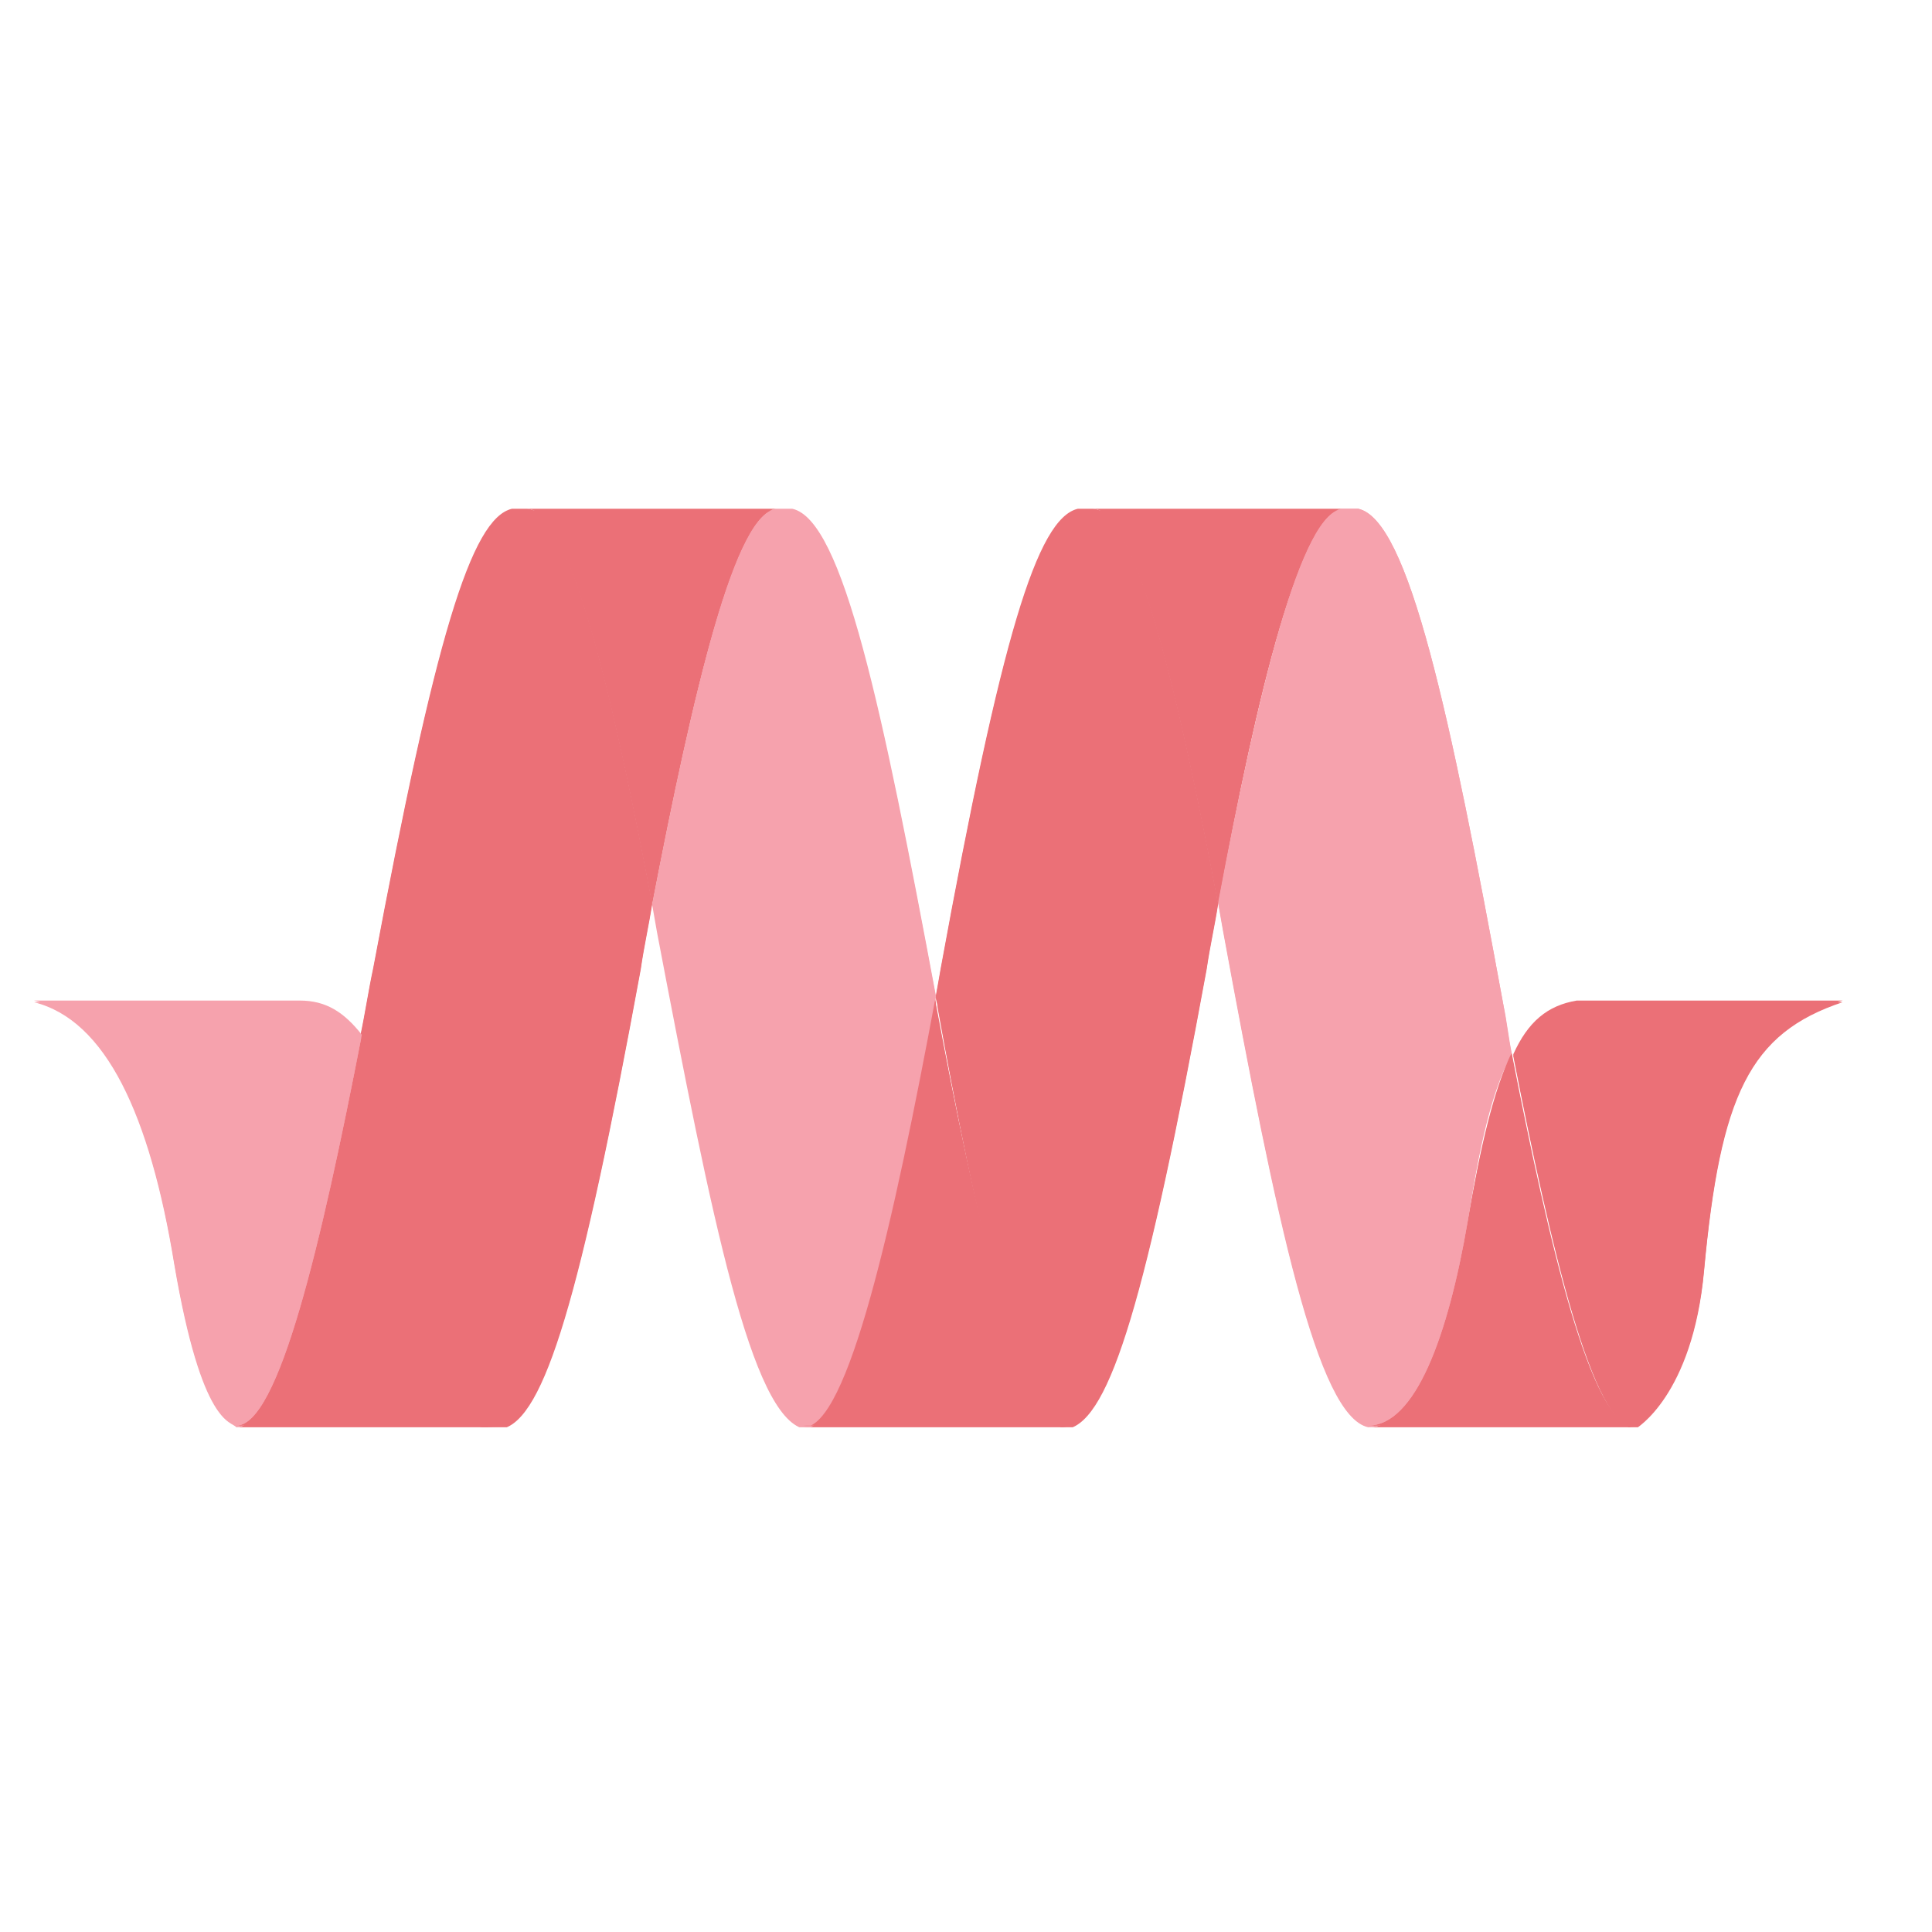 <svg xmlns="http://www.w3.org/2000/svg" width="128" height="128" viewBox="0 0 128 128"><defs><clipPath id="a"><path d="M100 66h23v29h-23Zm0 0"/></clipPath><clipPath id="b"><path d="M-402.402 94.559V33.707H583.68v60.852h-986.082Zm0 0"/></clipPath><clipPath id="c"><path d="M90 69h19v26H90Zm0 0"/></clipPath><clipPath id="d"><path d="M-402.402 94.559V33.707H583.68v60.852h-986.082Zm0 0"/></clipPath><clipPath id="e"><path d="M80 33h21v62H80Zm0 0"/></clipPath><clipPath id="f"><path d="M-402.402 94.559V33.707H583.68v60.852h-986.082Zm0 0"/></clipPath><clipPath id="g"><path d="M72 33h18v27H72Zm0 0"/></clipPath><clipPath id="h"><path d="M-402.402 94.559V33.707H583.68v60.852h-986.082Zm0 0"/></clipPath><clipPath id="i"><path d="M62 33h19v62H62Zm0 0"/></clipPath><clipPath id="j"><path d="M-402.402 94.559V33.707H583.68v60.852h-986.082Zm0 0"/></clipPath><clipPath id="k"><path d="M53 65h18v30H53Zm0 0"/></clipPath><clipPath id="l"><path d="M-402.402 94.559V33.707H583.68v60.852h-986.082Zm0 0"/></clipPath><clipPath id="m"><path d="M43 33h20v62H43Zm0 0"/></clipPath><clipPath id="n"><path d="M-402.402 94.559V33.707H583.68v60.852h-986.082Zm0 0"/></clipPath><clipPath id="o"><path d="M34 33h18v27H34Zm0 0"/></clipPath><clipPath id="p"><path d="M-402.402 94.559V33.707H583.68v60.852h-986.082Zm0 0"/></clipPath><clipPath id="q"><path d="M23 33h21v62H23Zm0 0"/></clipPath><clipPath id="r"><path d="M-402.402 94.559V33.707H583.68v60.852h-986.082Zm0 0"/></clipPath><clipPath id="s"><path d="M15 68h19v27H15Zm0 0"/></clipPath><clipPath id="t"><path d="M-402.402 94.559V33.707H583.68v60.852h-986.082Zm0 0"/></clipPath><clipPath id="u"><path d="M2 66h22v29H2Zm0 0"/></clipPath><clipPath id="v"><path d="M-402.402 94.559V33.707H583.68v60.852h-986.082Zm0 0"/></clipPath><clipPath id="w"><path d="M100 66h23v29h-23Zm0 0"/></clipPath><clipPath id="x"><path d="M-402.402 94.45V33.601H583.68v60.848h-986.082Zm0 0"/></clipPath><clipPath id="y"><path d="M90 69h19v26H90Zm0 0"/></clipPath><clipPath id="z"><path d="M-402.402 94.45V33.601H583.68v60.848h-986.082Zm0 0"/></clipPath><clipPath id="A"><path d="M80 33h21v62H80Zm0 0"/></clipPath><clipPath id="B"><path d="M-402.402 94.45V33.601H583.68v60.848h-986.082Zm0 0"/></clipPath><clipPath id="C"><path d="M72 33h18v27H72Zm0 0"/></clipPath><clipPath id="D"><path d="M-402.402 94.45V33.601H583.68v60.848h-986.082Zm0 0"/></clipPath><clipPath id="E"><path d="M62 33h19v62H62Zm0 0"/></clipPath><clipPath id="F"><path d="M-402.402 94.45V33.601H583.68v60.848h-986.082Zm0 0"/></clipPath><clipPath id="G"><path d="M53 65h18v30H53Zm0 0"/></clipPath><clipPath id="H"><path d="M-402.402 94.45V33.601H583.68v60.848h-986.082Zm0 0"/></clipPath><clipPath id="I"><path d="M43 33h20v62H43Zm0 0"/></clipPath><clipPath id="J"><path d="M-402.402 94.45V33.601H583.68v60.848h-986.082Zm0 0"/></clipPath><clipPath id="K"><path d="M34 33h18v27H34Zm0 0"/></clipPath><clipPath id="L"><path d="M-402.402 94.45V33.601H583.68v60.848h-986.082Zm0 0"/></clipPath><clipPath id="M"><path d="M23 33h21v62H23Zm0 0"/></clipPath><clipPath id="N"><path d="M-402.402 94.45V33.601H583.68v60.848h-986.082Zm0 0"/></clipPath><clipPath id="O"><path d="M15 68h19v27H15Zm0 0"/></clipPath><clipPath id="P"><path d="M-402.402 94.45V33.601H583.68v60.848h-986.082Zm0 0"/></clipPath><clipPath id="Q"><path d="M2 66h22v29H2Zm0 0"/></clipPath><clipPath id="R"><path d="M-402.402 94.45V33.601H583.68v60.848h-986.082Zm0 0"/></clipPath></defs><g clip-path="url(#a)"><g clip-path="url(#b)"><path style="stroke:none;fill-rule:nonzero;fill:#eb7077;fill-opacity:1" d="M104.469 66.398h17.613c-6.16 2.051-8.102 6.149-9.184 17.801-.757 8.309-4.539 10.465-4.539 10.465-2.808 0-5.617-11.977-8.101-24.707.972-2.156 2.265-3.234 4.21-3.559Zm0 0"/></g></g><g clip-path="url(#c)"><g clip-path="url(#d)"><path style="stroke:none;fill-rule:nonzero;fill:#eb7077;fill-opacity:1" d="M108.25 94.559H90.64c3.133 0 5.294-5.938 6.59-13.489.864-5.07 1.73-8.738 2.918-11.218 2.485 12.73 5.293 24.707 8.102 24.707Zm0 0"/></g></g><g clip-path="url(#e)"><g clip-path="url(#f)"><path style="stroke:none;fill-rule:nonzero;fill:#f6a2ad;fill-opacity:1" d="M100.148 69.852c-1.296 2.37-2.16 6.148-2.918 11.218-1.296 7.551-3.457 13.489-6.59 13.489-3.35-.758-6.05-13.489-9.617-32.907-.109-.648-.214-1.187-.324-1.836 2.7-14.027 5.512-26.109 8.32-26.109h.973c3.348.754 6.051 13.488 9.617 32.906.215 1.188.325 2.157.54 3.239Zm0 0"/></g></g><g clip-path="url(#g)"><g clip-path="url(#h)"><path style="stroke:none;fill-rule:nonzero;fill:#eb7077;fill-opacity:1" d="M72.379 33.816h16.64c-2.808 0-5.726 12.082-8.32 26.11-2.484-13.164-5.402-26.11-8.32-26.11Zm0 0"/></g></g><g clip-path="url(#i)"><g clip-path="url(#j)"><path style="stroke:none;fill-rule:nonzero;fill:#eb7077;fill-opacity:1" d="M80.7 59.926c-.216 1.402-.54 2.804-.759 4.312-3.996 21.797-6.375 29.778-9.183 30.426-3.133 0-6.16-14.133-8.645-27.941 0-.22-.11-.434-.11-.649.11-.648.22-1.187.325-1.836 4-21.898 6.375-29.777 9.078-30.422h.973c2.918 0 5.836 12.946 8.32 26.11Zm0 0"/></g></g><g clip-path="url(#k)"><g clip-path="url(#l)"><path style="stroke:none;fill-rule:nonzero;fill:#eb7077;fill-opacity:1" d="M70.758 94.559H53.145c3.027 0 6.05-13.489 8.753-28.594 0 .219.106.433.106.648 2.594 13.918 5.73 27.946 8.754 27.946Zm0 0"/></g></g><g clip-path="url(#m)"><g clip-path="url(#n)"><path style="stroke:none;fill-rule:nonzero;fill:#f6a2ad;fill-opacity:1" d="M62.004 66.074c-2.809 15.106-5.832 28.59-8.75 28.59-3.457-.863-6.05-13.594-9.727-32.906-.105-.649-.215-1.188-.324-1.832 2.703-14.028 5.512-26.11 8.32-26.11h.973c3.352.754 5.945 13.27 9.508 32.258Zm0 0"/></g></g><g clip-path="url(#o)"><g clip-path="url(#p)"><path style="stroke:none;fill-rule:nonzero;fill:#eb7077;fill-opacity:1" d="M34.887 33.816h16.636c-2.808 0-5.617 12.082-8.32 26.11-2.484-13.164-5.402-26.11-8.316-26.11Zm0 0"/></g></g><g clip-path="url(#q)"><g clip-path="url(#r)"><path style="stroke:none;fill-rule:nonzero;fill:#eb7077;fill-opacity:1" d="M43.203 59.926c-.215 1.402-.539 2.804-.754 4.312-4 21.797-6.375 29.778-9.183 30.426-3.137 0-1.946-.539-3.891-9.277-1.945-8.739-3.457-13.918-5.512-16.617.325-1.508.54-3.02.864-4.532 4.105-21.898 6.484-29.777 9.187-30.422h.973c2.914 0 5.832 12.946 8.316 26.11Zm0 0"/></g></g><g clip-path="url(#s)"><g clip-path="url(#t)"><path style="stroke:none;fill-rule:nonzero;fill:#eb7077;fill-opacity:1" d="M33.266 94.559H15.652c2.809 0 5.618-11.977 8.32-25.895 1.946 2.695 3.458 7.875 5.508 16.613 1.946 8.739.649 9.282 3.786 9.282Zm0 0"/></g></g><g clip-path="url(#u)"><g clip-path="url(#v)"><path style="stroke:none;fill-rule:nonzero;fill:#f6a2ad;fill-opacity:1" d="M23.973 68.664C21.27 82.582 18.46 94.56 15.653 94.56c-.325-.434-2.27 0-4.106-10.79-1.621-9.925-4.54-16.183-9.293-17.37h17.613c1.727.105 2.914.753 4.106 2.265Zm0 0"/></g></g><g clip-path="url(#w)"><g clip-path="url(#x)"><path style="stroke:none;fill-rule:nonzero;fill:#eb7077;fill-opacity:1" d="M104.469 66.29h17.613c-6.16 2.05-8.102 6.151-9.184 17.8-.757 8.308-4.539 10.469-4.539 10.469-2.808 0-5.617-11.977-8.101-24.707.972-2.16 2.265-3.239 4.21-3.563Zm0 0"/></g></g><g clip-path="url(#y)"><g clip-path="url(#z)"><path style="stroke:none;fill-rule:nonzero;fill:#eb7077;fill-opacity:1" d="M108.25 94.45H90.64c3.133 0 5.294-5.934 6.59-13.485.864-5.074 1.73-8.742 2.918-11.223 2.485 12.73 5.293 24.707 8.102 24.707Zm0 0"/></g></g><g clip-path="url(#A)"><g clip-path="url(#B)"><path style="stroke:none;fill-rule:nonzero;fill:#f6a2ad;fill-opacity:1" d="M100.148 69.742c-1.296 2.375-2.16 6.149-2.918 11.223-1.296 7.55-3.457 13.484-6.59 13.484-3.35-.754-6.05-13.484-9.617-32.906-.109-.648-.214-1.188-.324-1.836 2.7-13.918 5.512-26 8.32-26h.973c3.348.754 6.051 13.488 9.617 32.906.215.973.325 2.051.54 3.13Zm0 0"/></g></g><g clip-path="url(#C)"><g clip-path="url(#D)"><path style="stroke:none;fill-rule:nonzero;fill:#eb7077;fill-opacity:1" d="M72.379 33.707h16.64c-2.808 0-5.726 12.082-8.32 26.11-2.484-13.165-5.402-26.11-8.32-26.11Zm0 0"/></g></g><g clip-path="url(#E)"><g clip-path="url(#F)"><path style="stroke:none;fill-rule:nonzero;fill:#eb7077;fill-opacity:1" d="M80.7 59.816c-.216 1.403-.54 2.805-.759 4.317-3.996 21.793-6.375 29.777-9.183 30.426-3.133 0-6.16-14.137-8.645-27.946 0-.215-.11-.43-.11-.648.11-.645.22-1.184.325-1.832 4-21.903 6.375-29.778 9.078-30.426h.973c2.918 0 5.836 12.945 8.32 26.11Zm0 0"/></g></g><g clip-path="url(#G)"><g clip-path="url(#H)"><path style="stroke:none;fill-rule:nonzero;fill:#eb7077;fill-opacity:1" d="M70.758 94.45H53.145c3.027 0 6.05-13.485 8.753-28.59 0 .214.106.43.106.644 2.594 13.918 5.73 27.945 8.754 27.945Zm0 0"/></g></g><g clip-path="url(#I)"><g clip-path="url(#J)"><path style="stroke:none;fill-rule:nonzero;fill:#f6a2ad;fill-opacity:1" d="M62.004 65.965c-2.809 15.105-5.832 28.594-8.75 28.594-3.352-.758-6.05-13.489-9.617-32.907-.11-.648-.215-1.187-.325-1.836 2.594-14.027 5.403-26.109 8.211-26.109h.973c3.352.754 5.945 13.164 9.508 32.258Zm0 0"/></g></g><g clip-path="url(#K)"><g clip-path="url(#L)"><path style="stroke:none;fill-rule:nonzero;fill:#eb7077;fill-opacity:1" d="M34.887 33.707h16.636c-2.808 0-5.617 12.082-8.32 26.11-2.484-13.165-5.402-26.11-8.316-26.11Zm0 0"/></g></g><g clip-path="url(#M)"><g clip-path="url(#N)"><path style="stroke:none;fill-rule:nonzero;fill:#eb7077;fill-opacity:1" d="M43.203 59.816c-.215 1.403-.539 2.805-.754 4.317-4 21.793-6.375 29.777-9.183 30.426-3.137 0-1.946-.543-3.891-9.282-1.945-8.738-3.457-13.918-5.512-16.613.325-1.512.54-3.023.864-4.531 4.105-21.903 6.484-29.778 9.187-30.426h.973c2.914 0 5.832 12.945 8.316 26.11Zm0 0"/></g></g><g clip-path="url(#O)"><g clip-path="url(#P)"><path style="stroke:none;fill-rule:nonzero;fill:#eb7077;fill-opacity:1" d="M33.266 94.45H15.652c2.809 0 5.618-11.977 8.32-25.895 1.946 2.699 3.458 7.875 5.508 16.617 1.946 8.738.649 9.277 3.786 9.277Zm0 0"/></g></g><g clip-path="url(#Q)"><g clip-path="url(#R)"><path style="stroke:none;fill-rule:nonzero;fill:#f6a2ad;fill-opacity:1" d="M23.973 68.555c-2.703 13.918-5.512 25.894-8.32 25.894-.325-.433-2.27 0-4.106-10.789-1.621-9.926-4.54-16.183-9.293-17.37h17.613c1.727 0 2.914.757 4.106 2.265Zm0 0"/></g></g></svg>
